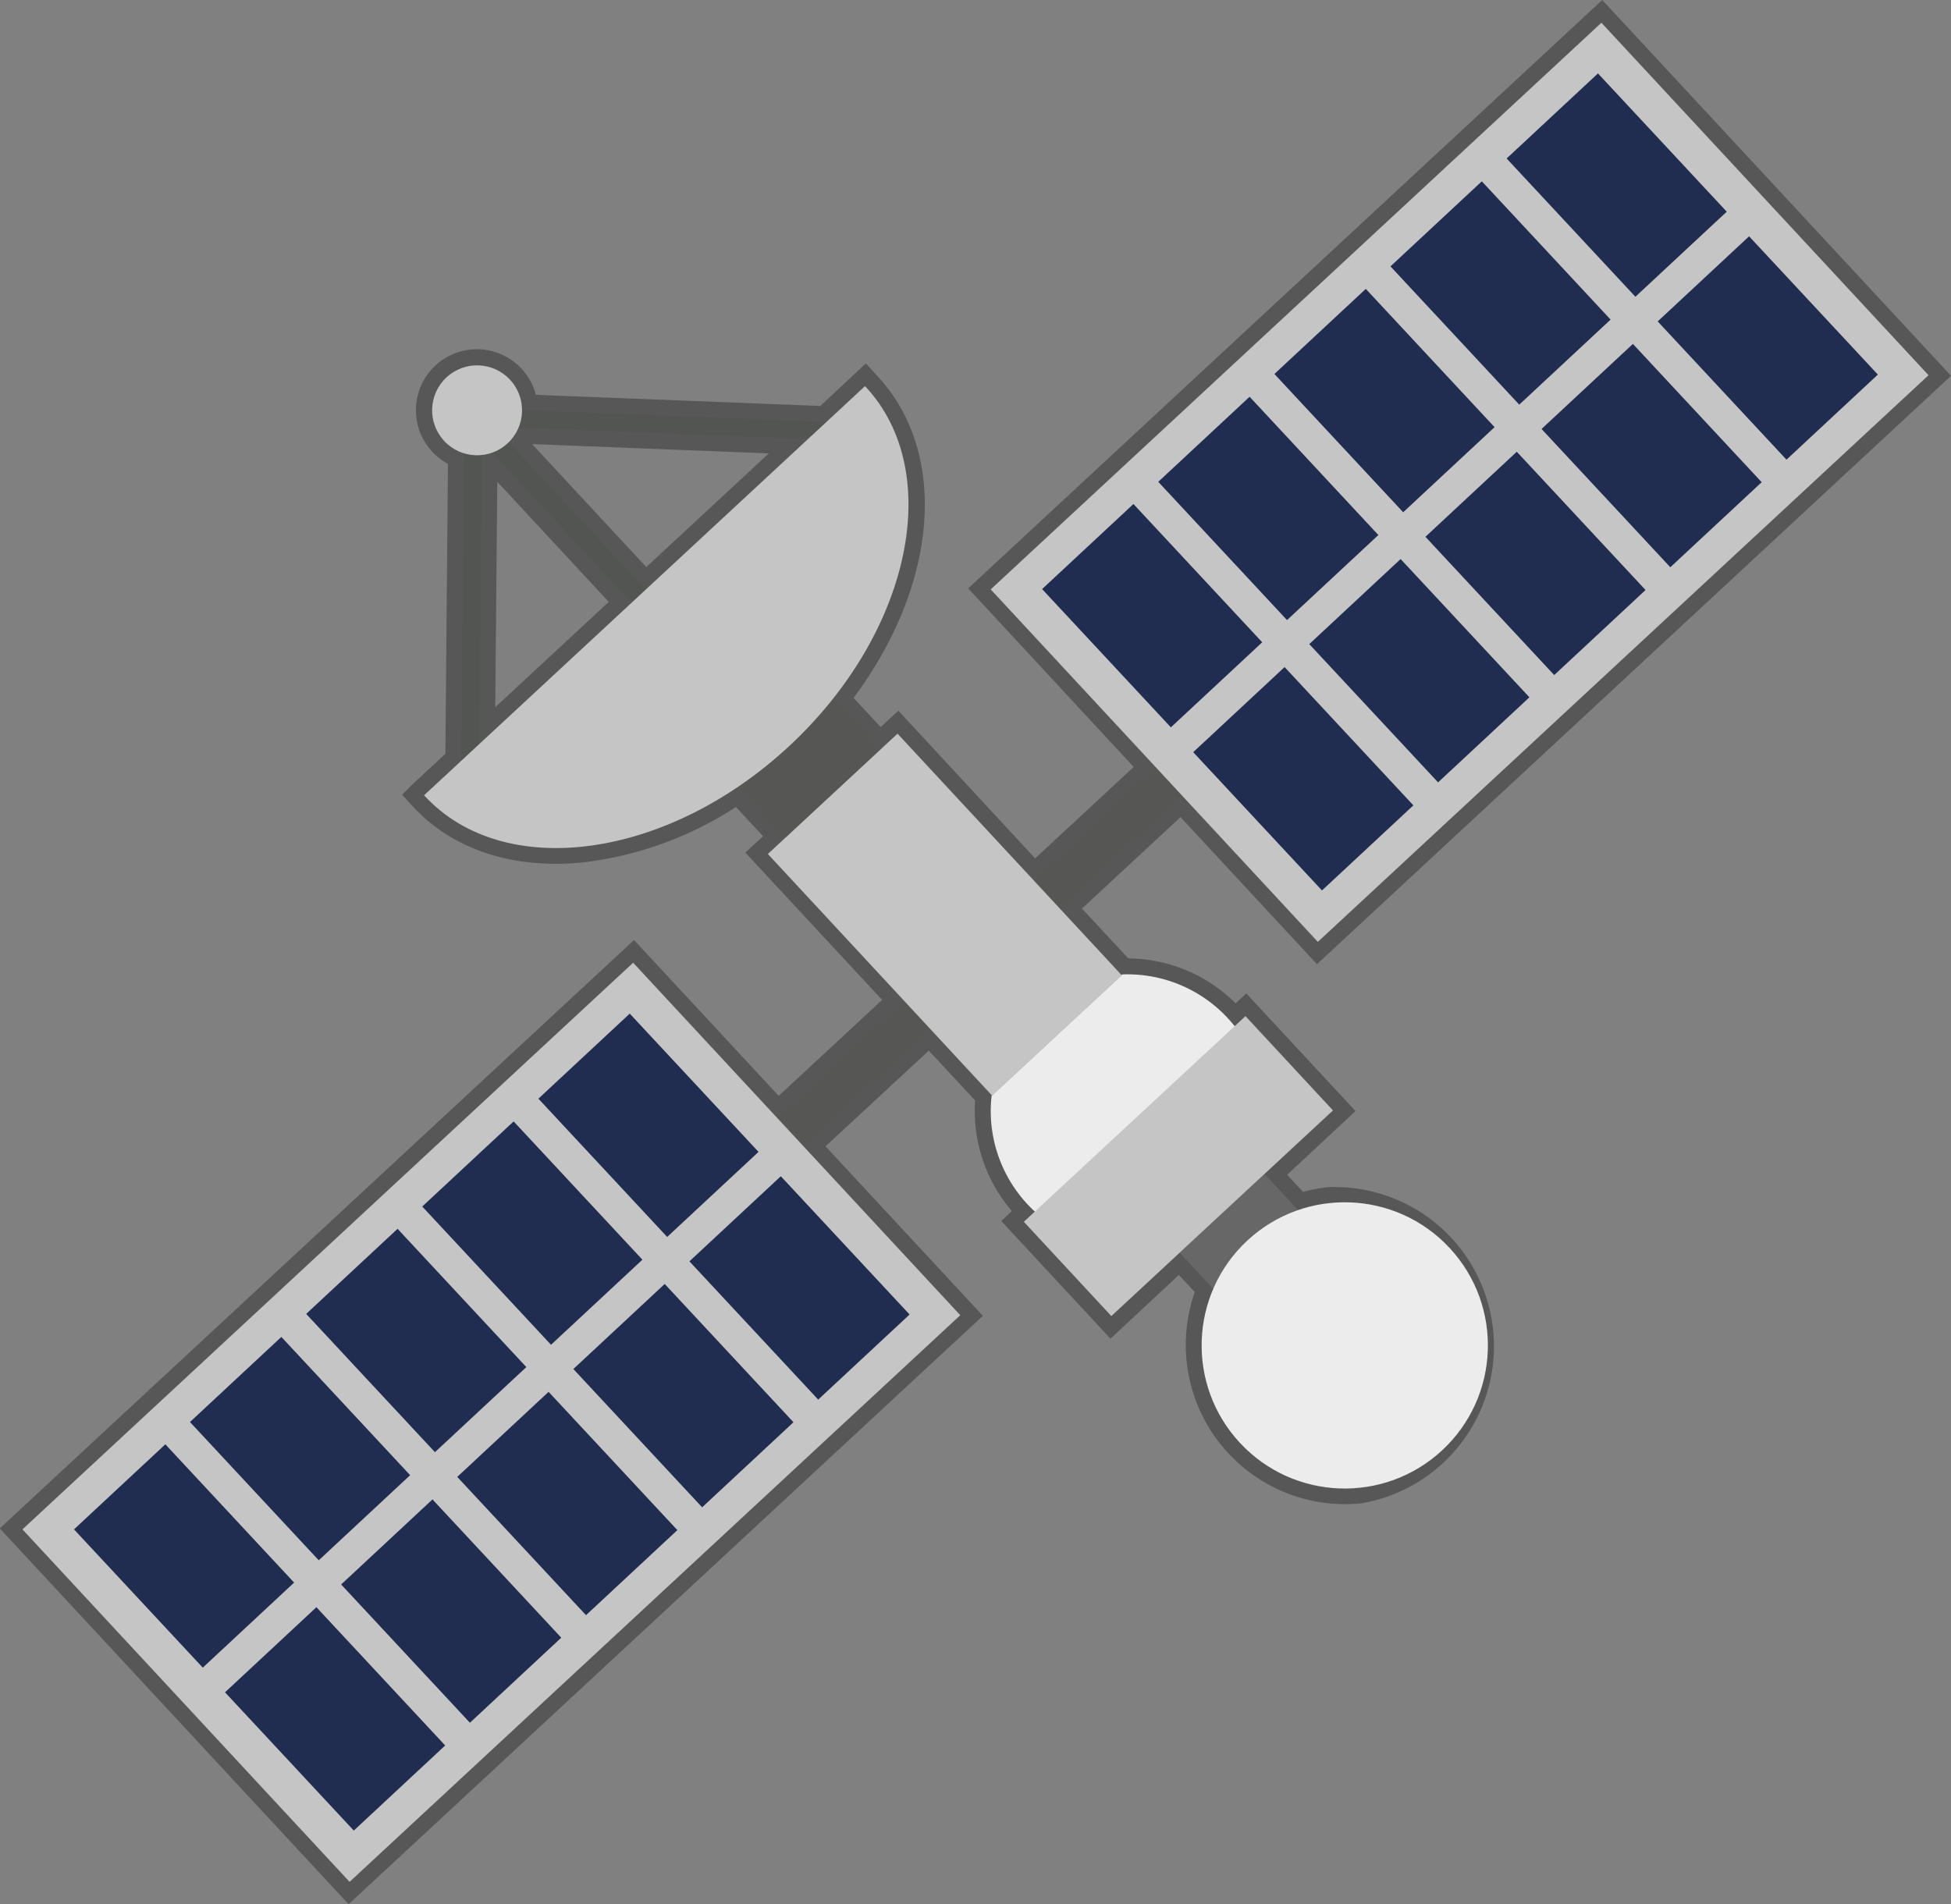 <svg xmlns="http://www.w3.org/2000/svg" viewBox="0 0 367.47 358.69"><rect x="0" y="0" width="367.47" height="358.69" fill="#808080" stroke="none"/><defs><style>.cls-1{isolation:isolate;}.cls-2{opacity:0.5;mix-blend-mode:overlay;}.cls-3{fill:#2d2d2d;}.cls-4{fill:#676767;}.cls-5{fill:#ececec;}.cls-6{fill:#565754;}.cls-7{fill:#c5c5c5;}.cls-8{fill:#535552;}.cls-9{fill:#202d50;}</style></defs><title>Spacestation</title><g class="cls-1"><g id="Objects"><g class="cls-2"><path class="cls-3" d="M644.84,599.2l-6.31-6.8,12.88-12-16.48-17.76-2.05,1.9c-0.38-.48-0.78-0.95-1.2-1.4a26,26,0,0,0-19.94-8.33l-0.1.09L599.89,542.3l23-21.3,25.7,27.7,115-106.75L702,375.55l-115,106.75,31.17,33.59-23,21.3-25.76-27.76-3.33,3.09L557.19,503c16-20.18,19.17-44.81,6.21-58.77l-0.15-.15L556,450.79l-57.33-2.25a8.47,8.47,0,1,0-10.93,8.15l-0.51,57.91-7,6.51,0.14,0.16c13,14,37.76,12.65,59.07-1.81L548.3,529l8.09-7.51L545,532.1l25.76,27.75L547.19,581.7l4.74,5.11L575.47,565l11.74,12.65-0.1.09a26,26,0,0,0,6.82,20.51c0.42,0.46.86,0.88,1.31,1.3l-2.05,1.9,16.49,17.76,12.88-12,6.31,6.8A27,27,0,1,0,644.84,599.2ZM552.53,454L522,482.37l-25.79-27.78a8.43,8.43,0,0,0,1.84-2.73Zm-61.92,57.47L491.09,457a8.43,8.43,0,0,0,2-.44l26.24,28.27Z" transform="translate(-400.34 -371.31)"/><path class="cls-3" d="M656.71,654.49h0a30,30,0,0,1-31.33-39.8l-3-3.22-12.88,12-20.57-22.16,2-1.87A29,29,0,0,1,584,578.6l-8.72-9.39L551.77,591l-8.82-9.5,23.54-21.84-25.76-27.75,3.33-3.09-5.11-5.5a67.14,67.14,0,0,1-28.73,10.43c-13.16,1.35-24.55-2.37-32.07-10.47L476.08,521l2.09-2.07,6.06-5.63,0.48-54.62a11.48,11.48,0,1,1,16.56-13l53.58,2.1,8.57-8,2.18,2.36c13.44,14.48,11.51,39.13-4.49,60.63l5.1,5.5,3.33-3.09L595.31,533l18.56-17.22L582.7,482.14,702.12,371.31l65.7,70.79L648.39,552.93l-25.7-27.7-18.56,17.22,8.72,9.39a29,29,0,0,1,20.23,8.47l2-1.87,20.57,22.16-12.88,12,3,3.22a30,30,0,0,1,4.79-.89A30,30,0,0,1,656.71,654.49Zm-34-51.5,9.68,10.43-0.77,1.79a24,24,0,0,0,24.48,33.31h0A24,24,0,1,0,645.82,602l-1.85.63-9.68-10.42,12.88-12-12.4-13.37L632.56,569l-2-2.5c-0.34-.42-0.69-0.84-1.07-1.25a23,23,0,0,0-16.56-7.38l-1.45,1.34-15.82-17L623,516.75l25.7,27.7L759.33,441.79l-57.53-62L591.18,482.45,622.35,516,595,541.43l-25.76-27.76-3.33,3.09-12.66-13.64,1.6-2c14.46-18.22,17.64-39.84,8.14-52.72l-78.42,72.77c6.21,5.35,15,7.69,25,6.65,9.37-1,19.09-4.71,28.13-10.84l2.13-1.45,8.58,9.25,5.89-5.46,4.08,4.4-9.22,8.56L575,560l-23.54,21.84,0.66,0.71,23.54-21.84,15.83,17.05L590,579.12a23.05,23.05,0,0,0,6.12,17.06c0.38,0.4.77,0.78,1.16,1.16l2.35,2.2-2.21,2.05L609.83,615ZM494,462.05l-0.38,42.48,21.38-19.84Zm6.56-7.09,21.51,23.17,23.08-21.42Zm-11-11.81a5.47,5.47,0,0,0-1,10.68l1.06,0.32,1.11-.12a5.48,5.48,0,0,0,1.26-.28l1.13-.41,0.89-.88a5.38,5.38,0,0,0,1.19-1.76l0.42-1v-1.12A5.46,5.46,0,0,0,489.63,443.15Z" transform="translate(-400.34 -371.31)"/><rect class="cls-3" x="414.44" y="593.9" width="156.92" height="90.58" transform="translate(-703.54 134.65) rotate(-42.86)"/><path class="cls-3" d="M466,730l-65.7-70.79L519.76,548.38l65.7,70.79Zm-57.22-70.47,57.54,62L577,618.86l-57.54-62Z" transform="translate(-400.34 -371.31)"/></g><rect class="cls-4" x="623.86" y="598.16" width="21.81" height="12.42" transform="translate(-641.97 221.88) rotate(-42.86)"/><circle class="cls-5" cx="653.62" cy="624.69" r="26.96" transform="translate(-650.75 240.12) rotate(-42.86)"/><rect class="cls-6" x="536.58" y="547.7" width="97.24" height="6.97" transform="translate(-619.02 173.93) rotate(-42.86)"/><path class="cls-5" d="M611.73,554.86l-24.62,22.85A25.75,25.75,0,1,0,611.73,554.86Z" transform="translate(-400.34 -371.31)"/><rect class="cls-7" x="561.64" y="512.48" width="33.32" height="62.1" transform="translate(-615.66 167.24) rotate(-42.86)"/><rect class="cls-7" x="593.82" y="578.82" width="56.95" height="24.23" transform="translate(-636.16 209.78) rotate(-42.86)"/><rect class="cls-6" x="538.68" y="504.5" width="24.23" height="18.78" transform="translate(-602.84 140.54) rotate(-42.86)"/><polygon class="cls-8" points="165.08 79.85 87.47 76.81 86.8 152.53 90.16 152.56 90.78 83.17 124.1 119.08 126.77 116.61 93.13 80.36 164.96 83.19 165.08 79.85"/><path class="cls-7" d="M480.22,521.11l0.14,0.16c14.94,16.1,45.65,11.9,68.58-9.38s29.41-51.59,14.47-67.69l-0.15-.15Z" transform="translate(-400.34 -371.31)"/><circle class="cls-7" cx="490.2" cy="448.59" r="8.47" transform="translate(-574.6 82.02) rotate(-42.87)"/><rect class="cls-7" x="414.44" y="593.9" width="156.92" height="90.58" transform="translate(-703.54 134.65) rotate(-42.86)"/><rect class="cls-9" x="423.25" y="646.63" width="23.51" height="35.59" transform="translate(-736.48 103.3) rotate(-42.96)"/><rect class="cls-9" x="445.11" y="626.33" width="23.52" height="35.59" transform="translate(-716.8 112.83) rotate(-42.96)"/><rect class="cls-9" x="466.98" y="606.04" width="23.52" height="35.59" transform="translate(-697.09 122.22) rotate(-42.96)"/><rect class="cls-9" x="488.85" y="585.74" width="23.52" height="35.59" transform="translate(-677.4 131.75) rotate(-42.96)"/><rect class="cls-9" x="510.72" y="565.45" width="23.51" height="35.59" transform="translate(-657.7 141.19) rotate(-42.96)"/><rect class="cls-9" x="451.7" y="677.29" width="23.52" height="35.59" transform="translate(-749.75 130.94) rotate(-42.96)"/><rect class="cls-9" x="473.57" y="656.99" width="23.51" height="35.59" transform="translate(-730.05 140.39) rotate(-42.96)"/><rect class="cls-9" x="495.44" y="636.7" width="23.51" height="35.59" transform="translate(-710.36 149.88) rotate(-42.96)"/><rect class="cls-9" x="517.31" y="616.4" width="23.51" height="35.59" transform="translate(-690.66 159.32) rotate(-42.96)"/><rect class="cls-9" x="539.17" y="596.11" width="23.52" height="35.59" transform="translate(-670.97 168.78) rotate(-42.96)"/><rect class="cls-7" x="596.79" y="416.83" width="156.92" height="90.58" transform="translate(-534.39 211.42) rotate(-42.86)"/><rect class="cls-9" x="605.6" y="469.55" width="23.51" height="35.59" transform="translate(-566.91 180.04) rotate(-42.96)"/><rect class="cls-9" x="627.47" y="449.26" width="23.51" height="35.59" transform="translate(-547.21 189.59) rotate(-42.96)"/><rect class="cls-9" x="649.34" y="428.97" width="23.52" height="35.59" transform="translate(-527.51 199.03) rotate(-42.96)"/><rect class="cls-9" x="671.21" y="408.67" width="23.51" height="35.59" transform="translate(-507.82 208.52) rotate(-42.96)"/><rect class="cls-9" x="693.08" y="388.38" width="23.51" height="35.59" transform="translate(-488.12 217.95) rotate(-42.96)"/><rect class="cls-9" x="634.06" y="500.21" width="23.52" height="35.59" transform="translate(-580.17 207.72) rotate(-42.96)"/><rect class="cls-9" x="655.93" y="479.92" width="23.51" height="35.59" transform="translate(-560.47 217.26) rotate(-42.97)"/><rect class="cls-9" x="677.79" y="459.63" width="23.51" height="35.59" transform="translate(-540.78 226.65) rotate(-42.96)"/><rect class="cls-9" x="699.66" y="439.33" width="23.51" height="35.59" transform="translate(-521.08 236.1) rotate(-42.96)"/><rect class="cls-9" x="721.53" y="419.04" width="23.52" height="35.59" transform="translate(-501.38 245.59) rotate(-42.96)"/></g></g></svg>